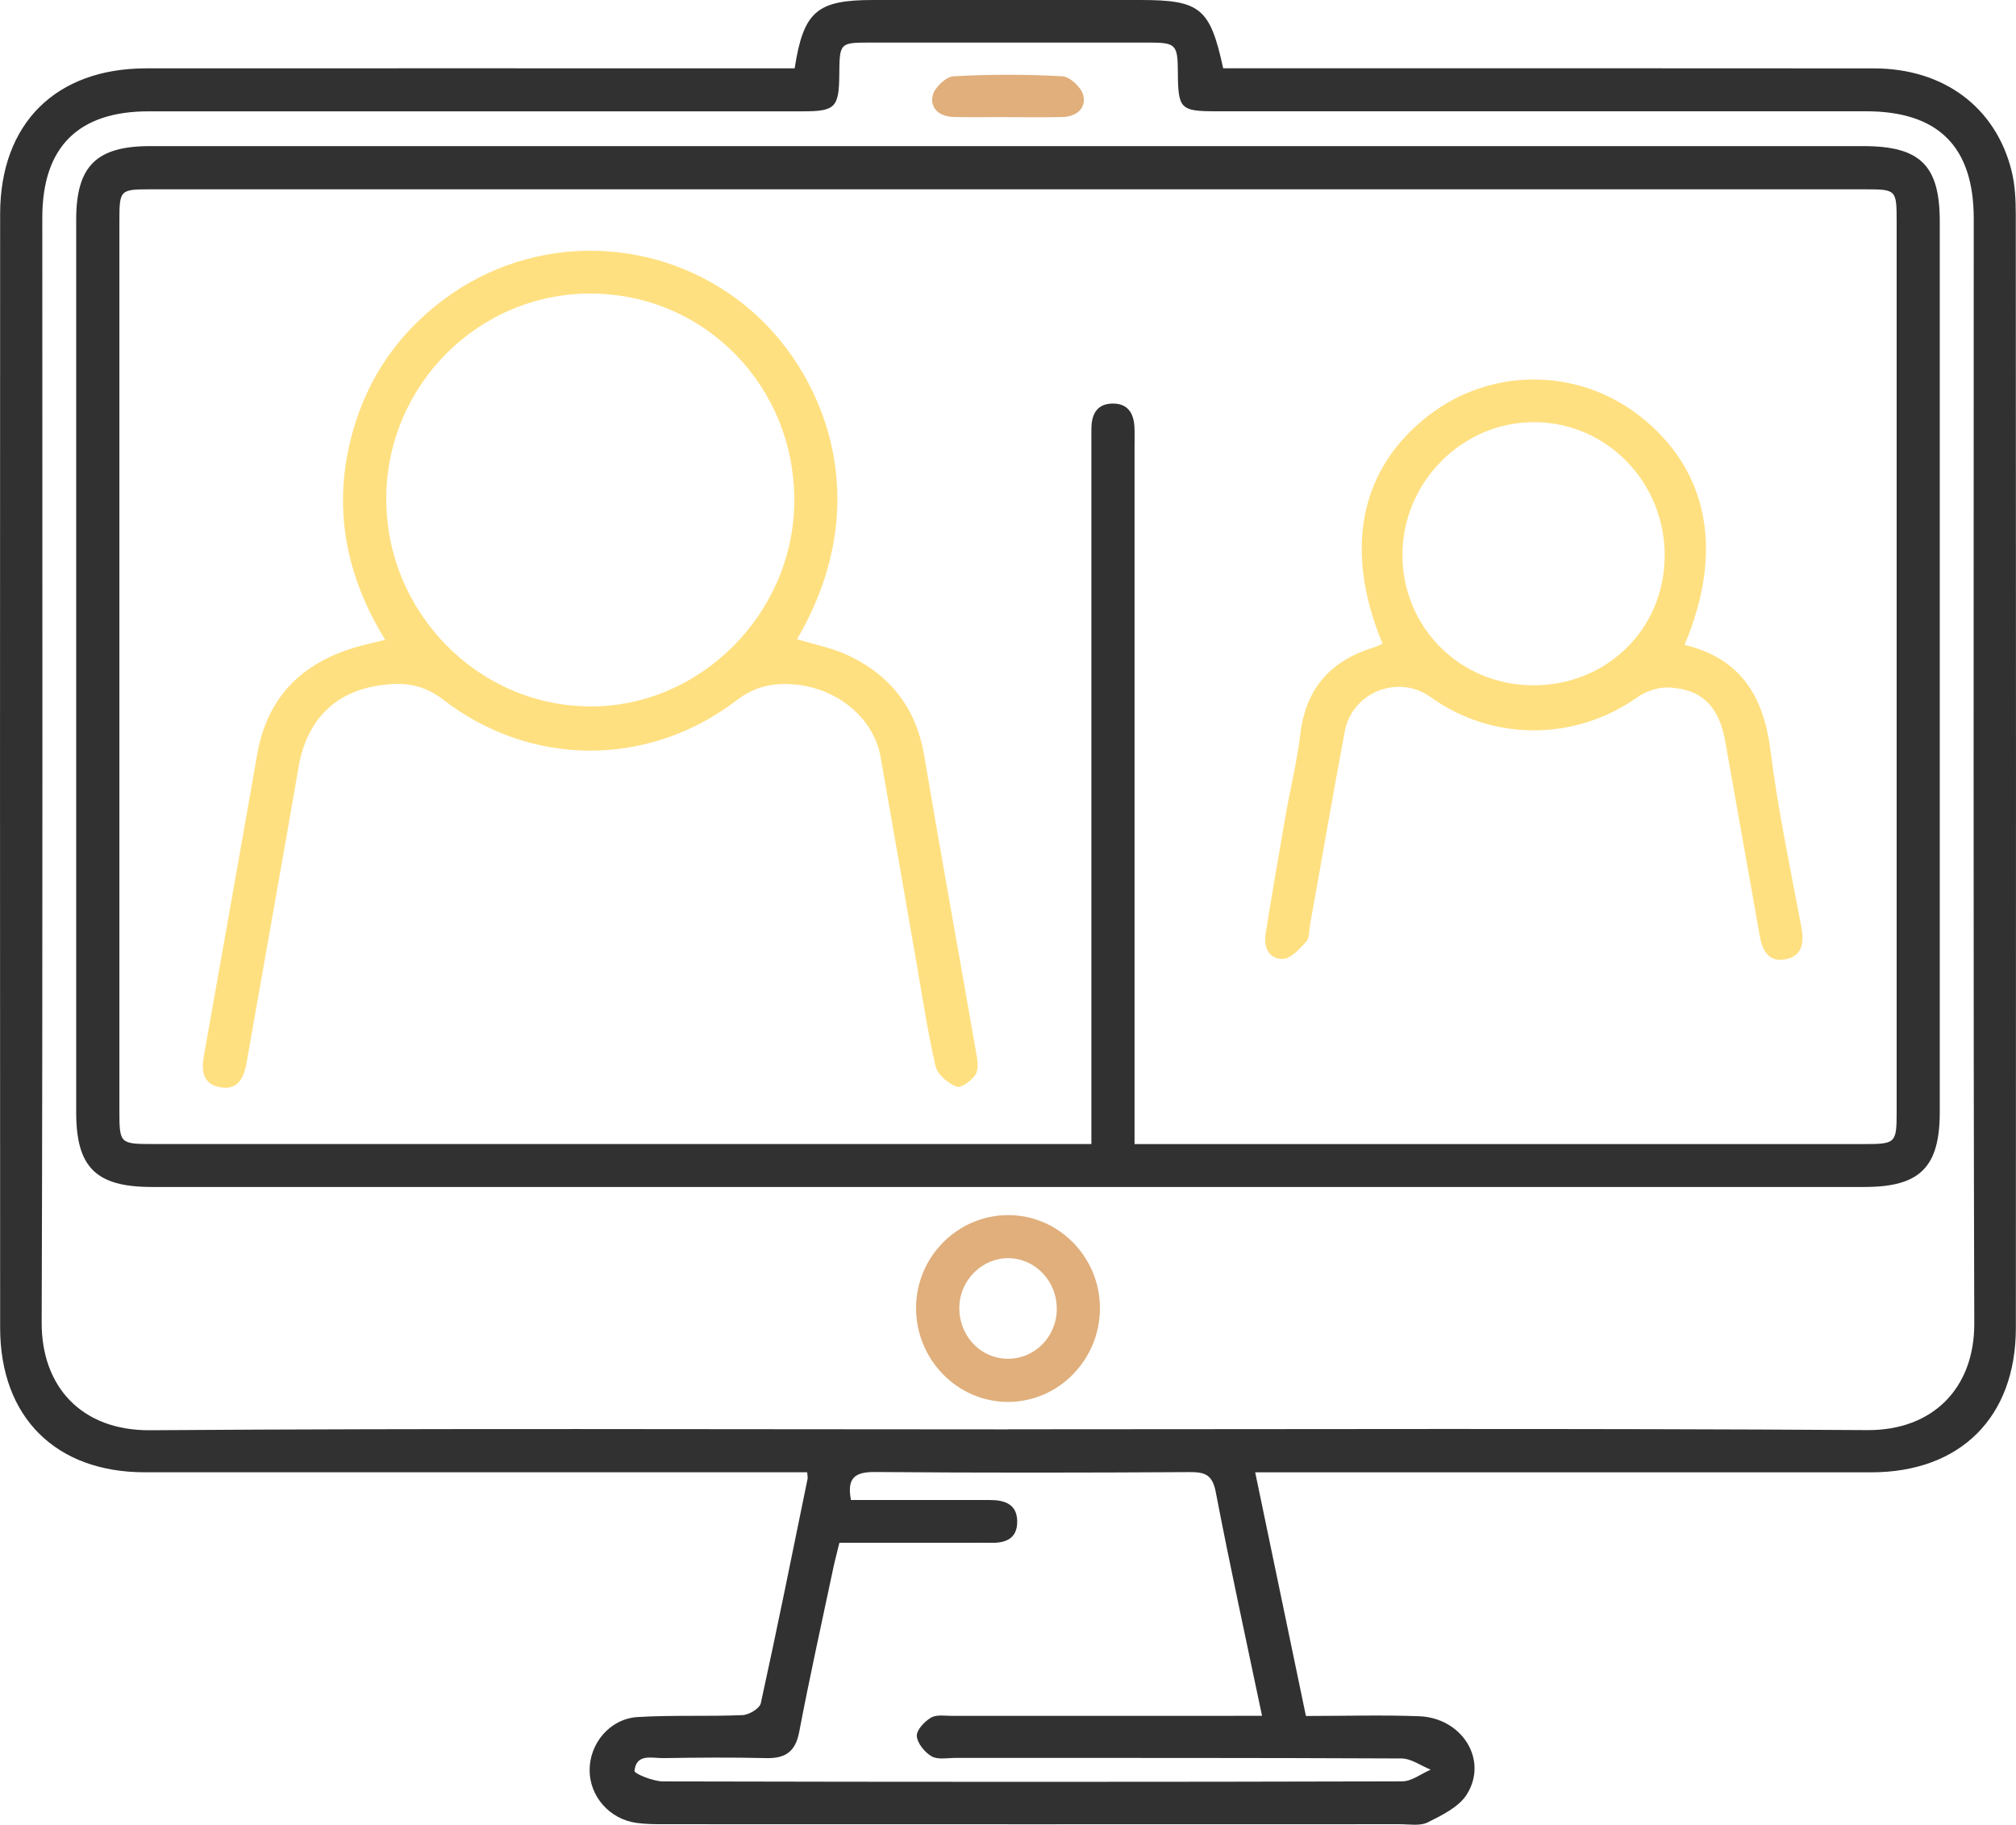 <?xml version="1.0" encoding="UTF-8"?><svg id="Layer_2" xmlns="http://www.w3.org/2000/svg" viewBox="0 0 449.83 407.14"><g id="people"><path id="student" d="M177.85,142.61c3.95,1.21,7.68,1.92,11.04,3.45,9.67,4.42,15.53,11.83,17.33,22.54,3.7,21.96,7.7,43.86,11.51,65.8.3,1.73.75,3.88.01,5.22-.77,1.41-3.32,3.21-4.3,2.83-1.91-.75-4.25-2.68-4.68-4.53-1.77-7.59-2.9-15.32-4.25-23.01-2.68-15.37-5.32-30.75-8.04-46.11-1.51-8.52-9.59-15.25-19.12-16.08-4.77-.41-8.78.32-13,3.54-19.7,15.03-45.93,14.96-65.53-.21-4.75-3.68-9.43-3.88-14.51-3.07-9.98,1.58-15.95,8.11-17.67,18.07-3.81,22.1-7.79,44.18-11.66,66.27-.62,3.51-2.16,6.05-6.1,5.22-3.73-.79-3.95-3.79-3.39-6.95,3.97-22.41,7.97-44.8,11.88-67.22,2.39-13.69,10.95-21.23,23.94-24.5,1.4-.35,2.81-.68,4.64-1.12-9.02-14.62-11.84-30.05-7.24-46.45,3.4-12.13,10.27-22.03,20.41-29.56,20.25-15.04,47.97-14.26,67.4,1.62,16.96,13.86,29.68,42.97,11.32,74.26ZM131.89,65.5c-25.07-.1-45.57,20.35-45.7,45.58-.12,25.4,20.31,46.36,45.38,46.53,24.67.17,45.51-20.71,45.66-45.73.16-25.68-19.98-46.28-45.34-46.38Z" style="fill:#ffe081; stroke-width:0px;"/><path id="teacher" d="M375.88,143.87c12.69,3.11,17.68,11.62,19.19,23.7,1.65,13.2,4.44,26.26,6.88,39.35.66,3.55.16,6.47-3.7,7.13-3.63.62-5.04-1.96-5.61-5.25-2.51-14.4-5.13-28.78-7.65-43.18-1.38-7.91-5.13-11.88-12.67-12.23-2.33-.11-5.11.85-7.04,2.22-13.82,9.76-32.3,9.84-46.05-.07-7.19-5.18-17.52-1.15-19.17,7.65-2.69,14.37-5.17,28.78-7.75,43.17-.23,1.28-.1,2.92-.85,3.74-1.46,1.6-3.37,3.76-5.18,3.84-3.05.14-4.38-2.51-3.9-5.51,1.42-8.82,2.92-17.63,4.46-26.43,1.06-6.08,2.57-12.1,3.3-18.22,1.22-10.31,6.9-16.48,16.58-19.4.61-.18,1.18-.5,1.77-.75-8.75-21.05-5.08-39.1,10.31-50.96,13.91-10.72,33.21-10.67,47.07.14,15.24,11.88,18.92,30.01,10.01,51.05ZM342.02,152.9c16.45.06,29.28-12.46,29.42-28.73.14-16.46-12.83-29.88-28.98-29.98-16.09-.11-29.48,13.29-29.53,29.55-.04,16.2,12.83,29.1,29.09,29.16Z" style="fill:#ffe081; stroke-width:0px;"/></g><g id="computer"><path id="monitor" d="M177.31,15.24C179.3,2.51,182.29,0,194.83,0c19.85,0,39.71,0,59.56,0,13.42,0,15.61,1.76,18.54,15.24,1.8,0,3.72,0,5.63,0,46.54,0,93.08-.03,139.62.02,15.52.02,27.12,8.66,30.66,22.85.78,3.11.93,6.44.94,9.66.05,82.83.07,165.66.02,248.49-.01,19.97-12.4,32.24-32.29,32.24-43.61,0-87.22,0-130.83,0h-6.61c3.82,18.34,7.54,36.2,11.32,54.36,8.68,0,16.98-.25,25.25.06,9.61.36,15.48,9.76,10.65,17.44-1.77,2.82-5.52,4.63-8.7,6.23-1.72.87-4.15.42-6.26.42-54.68.02-109.35.02-164.03,0-2.11,0-4.25,0-6.33-.3-5.97-.85-10.38-5.89-10.41-11.71-.03-6.01,4.52-11.52,10.71-11.9,7.78-.47,15.62-.1,23.41-.43,1.45-.06,3.83-1.49,4.08-2.66,3.66-16.66,7.02-33.39,10.44-50.1.06-.3-.04-.64-.1-1.42h-5.24c-47.52,0-95.03,0-142.55,0-19.88,0-32.27-12.29-32.28-32.25C-.01,213.42,0,130.59.03,47.76.04,27.56,12.43,15.26,32.63,15.25c46.21-.03,92.43,0,138.64,0,1.93,0,3.87,0,6.03,0ZM224.81,318.9c63.95,0,127.9-.24,191.85.18,14.61.09,23.91-9.37,23.86-23.8-.24-82.17-.11-164.35-.12-246.52,0-16.05-7.94-23.93-24.02-23.93-48.33,0-96.66,0-144.99,0-8.01,0-8.52-.52-8.57-8.61-.04-6.33-.39-6.72-6.57-6.72-20.67-.01-41.33,0-62,0-6.9,0-6.92.03-6.98,7.18-.07,7.31-.9,8.16-8.13,8.16-48.65,0-97.31,0-145.96,0-15.74,0-23.73,7.97-23.74,23.72-.02,82.18.13,164.35-.14,246.53-.05,14.32,8.93,24.12,24.15,24.02,63.78-.45,127.57-.19,191.36-.19ZM187.3,344.2c-.54,2.21-1.04,4.07-1.43,5.94-2.55,12.08-5.23,24.13-7.54,36.26-.84,4.42-3.06,5.96-7.35,5.86-7.64-.18-15.29-.12-22.94,0-2.54.04-6.07-1.12-6.47,2.86-.06.6,4.12,2.33,6.34,2.34,54.98.13,109.97.14,164.95-.01,2.13,0,4.25-1.7,6.37-2.61-2.17-.87-4.34-2.49-6.52-2.5-33.19-.16-66.37-.11-99.56-.12-1.79,0-3.9.44-5.27-.35-1.54-.89-3.19-2.9-3.31-4.53-.1-1.33,1.72-3.26,3.17-4.11,1.24-.73,3.16-.39,4.78-.39,21.15-.02,42.3-.01,63.44-.01,1.71,0,3.42,0,5.64,0-3.59-17.15-7.17-33.46-10.31-49.85-.72-3.78-2.22-4.55-5.72-4.53-23.42.14-46.85.17-70.28-.02-4.46-.04-6.37,1.22-5.42,6.24,1.54,0,3.13,0,4.71,0,8.78,0,17.57-.01,26.35.01,3.23,0,6.01.92,6.04,4.77.03,3.84-2.57,4.87-5.92,4.77-1.46-.04-2.93,0-4.39,0-9.74,0-19.47,0-29.37,0Z" style="fill:#313131; stroke-width:0px;"/><path id="window" d="M224.87,32.6c63.62,0,127.24,0,190.86,0,12.74,0,17.09,4.28,17.09,16.84,0,66.22,0,132.45,0,198.67,0,12.31-4.42,16.72-16.77,16.72-127.4,0-254.81,0-382.21,0-12.42,0-16.84-4.37-16.84-16.64,0-66.39,0-132.77,0-199.16,0-11.97,4.48-16.43,16.52-16.43,63.78,0,127.57,0,191.35,0ZM253.14,255.26h5.18c52.56,0,105.13,0,157.69,0,6.95,0,7.19-.23,7.19-7.12,0-66.23,0-132.47,0-198.7,0-7.11-.08-7.2-7.02-7.2-127.59,0-255.17,0-382.76,0-6.61,0-6.78.18-6.78,6.94,0,66.23,0,132.47,0,198.7,0,7.24.13,7.37,7.42,7.37,68.02,0,136.05,0,204.07,0h5.39c0-2.67,0-4.61,0-6.55,0-49.8,0-99.59,0-149.39,0-1.3-.02-2.6.01-3.91.07-3.21,1.42-5.41,4.91-5.36,3.23.05,4.51,2.18,4.68,5.14.08,1.46.03,2.93.03,4.39,0,49.8,0,99.59,0,149.39,0,1.91,0,3.83,0,6.28Z" style="fill:#313131; stroke-width:0px;"/><path id="button" d="M245.43,291.88c0,11.53-9.28,20.95-20.58,20.91-11.3-.04-20.5-9.5-20.45-21.04.05-11.28,9.14-20.51,20.34-20.64,11.33-.13,20.7,9.27,20.69,20.77ZM235.79,292.24c.15-6.24-4.66-11.42-10.7-11.52-5.82-.1-10.82,4.76-11.03,10.71-.22,6.31,4.41,11.5,10.46,11.72,6.1.22,11.13-4.64,11.28-10.9Z" style="fill:#e0af7c; stroke-width:0px;"/><path id="separator" d="M224.44,26.12c-3.89,0-7.78.08-11.67-.02-3.08-.08-5.34-1.89-4.65-4.83.41-1.75,2.95-4.16,4.64-4.25,8.08-.45,16.21-.45,24.29,0,1.7.09,4.25,2.49,4.66,4.24.7,2.94-1.56,4.77-4.63,4.85-4.21.11-8.43.03-12.64.03Z" style="fill:#e0af7c; stroke-width:0px;"/></g></svg>